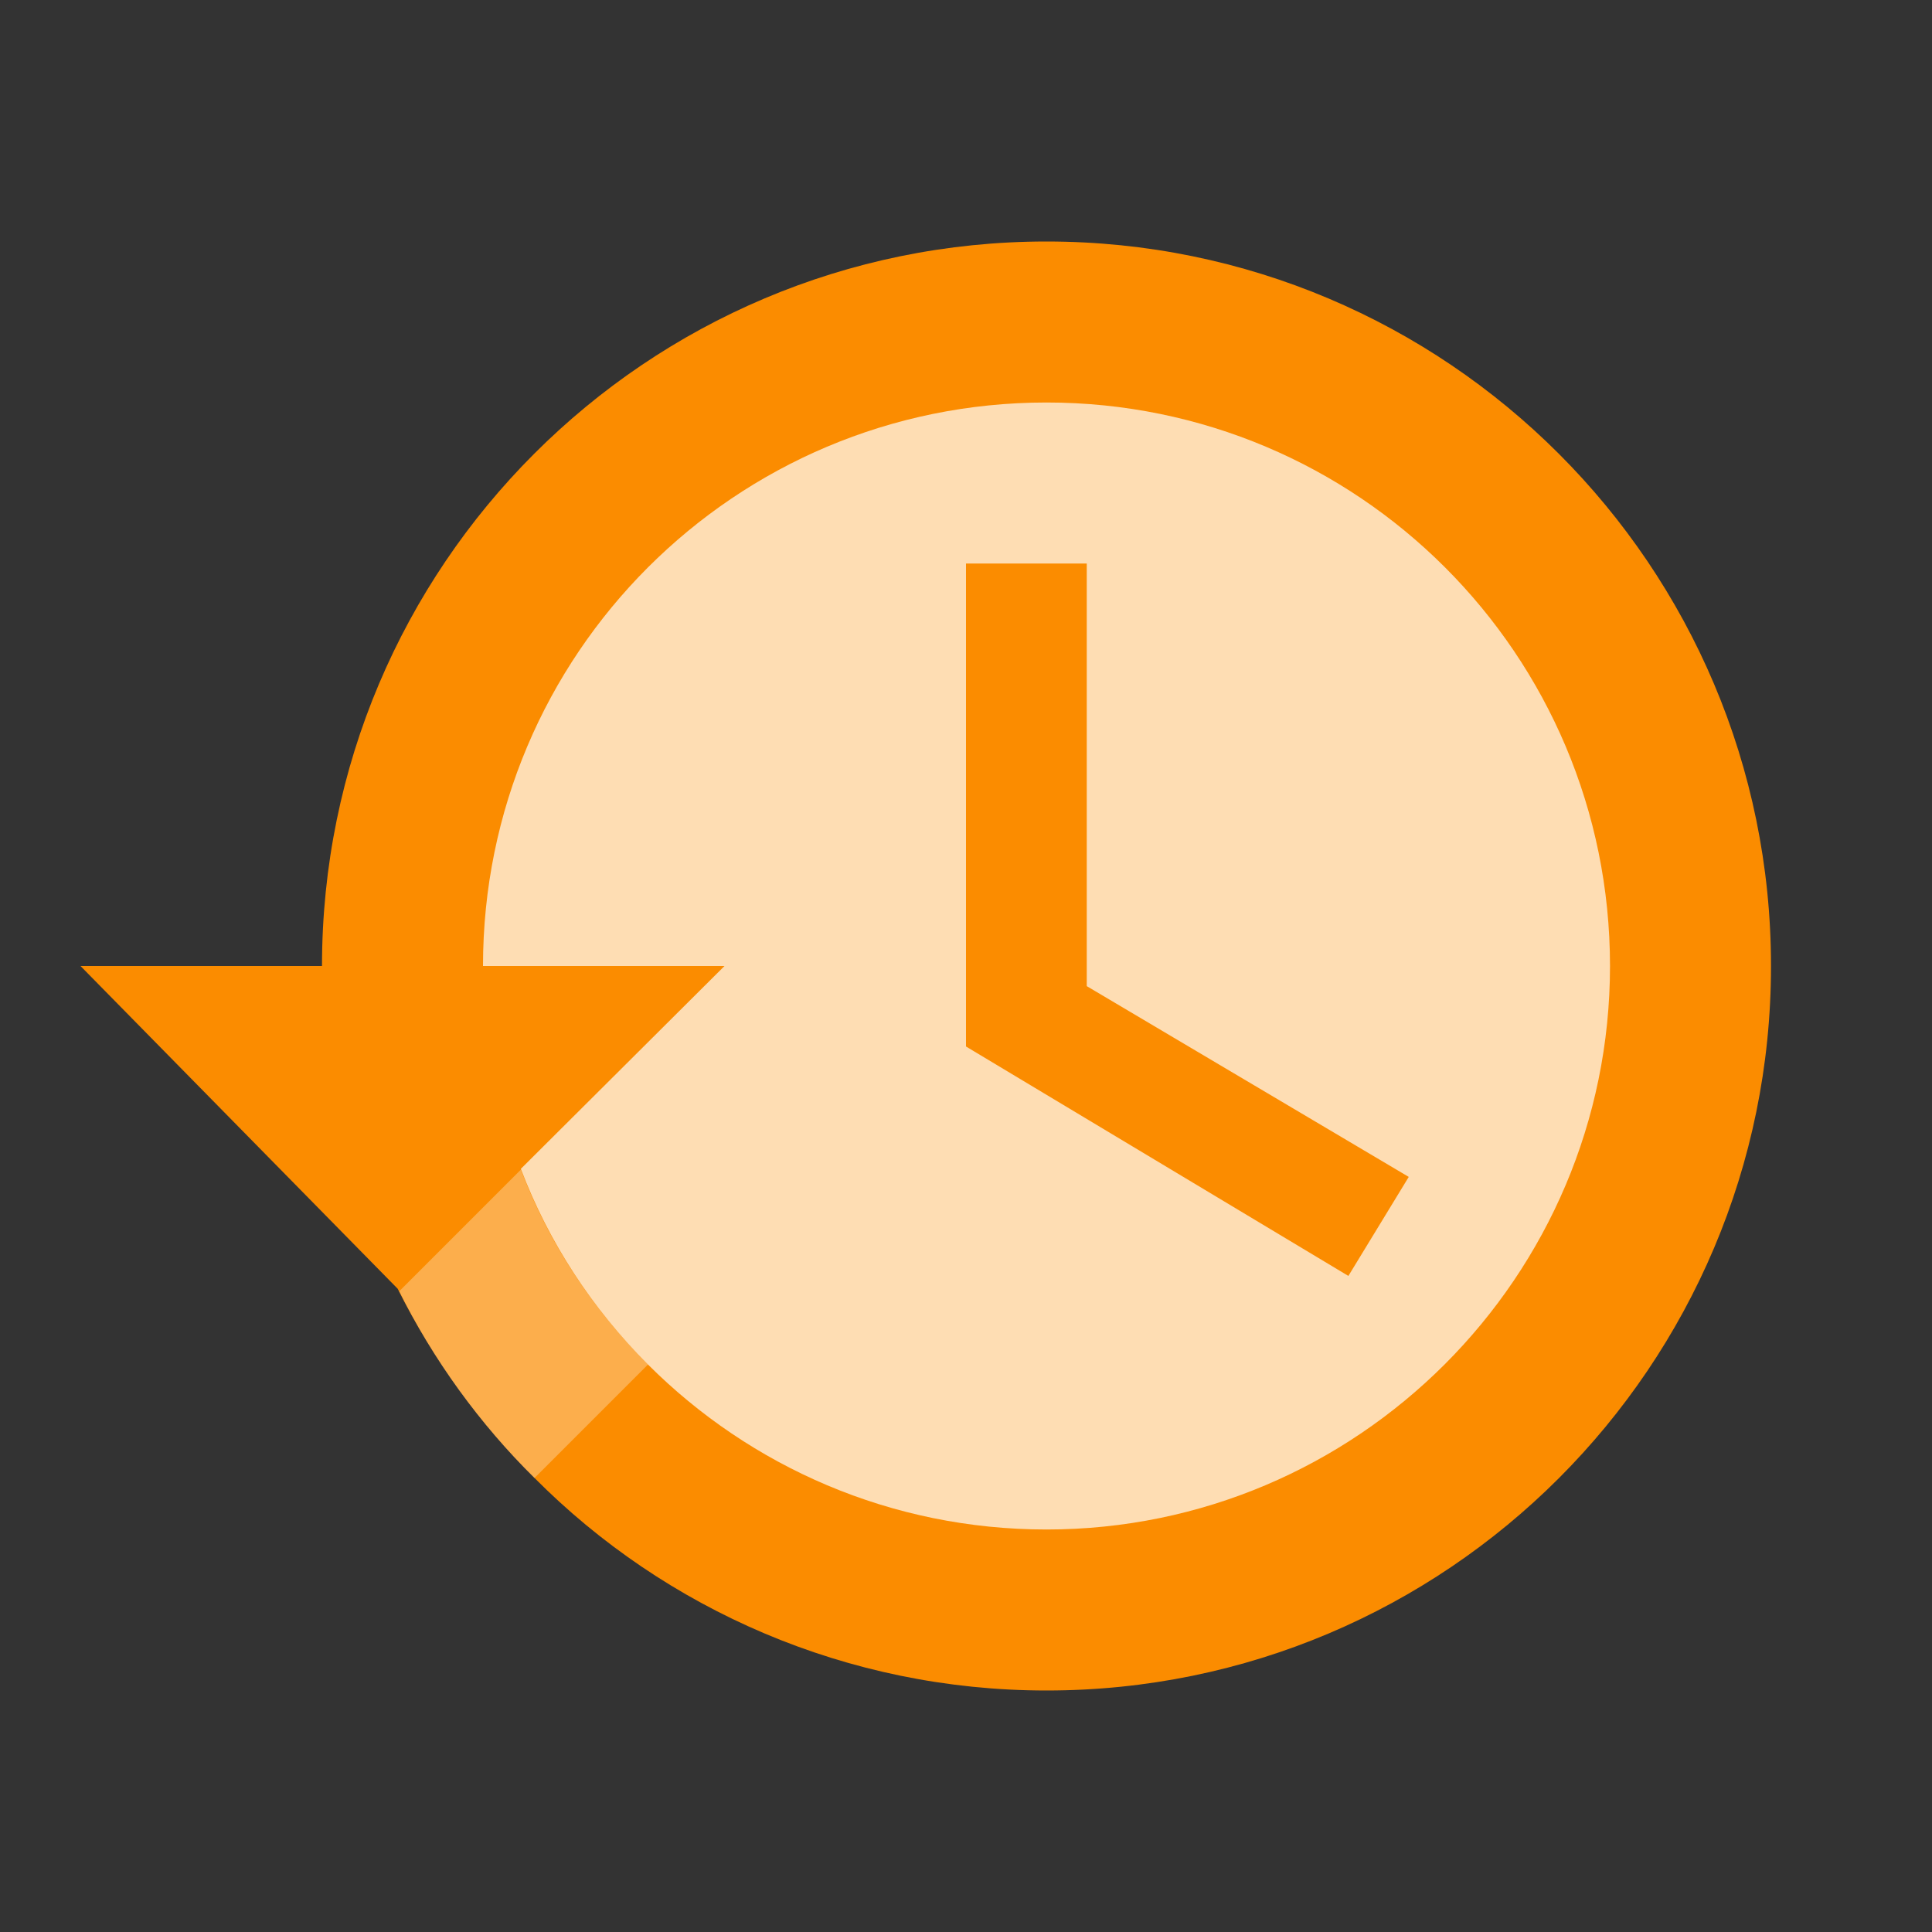 <svg xmlns="http://www.w3.org/2000/svg" xmlns:xlink="http://www.w3.org/1999/xlink" version="1.1"  x="0px" y="0px" width="32" height="32" viewBox="0 0 24 24" style="enable-background:new 0 0 24 24;" xml:space="preserve" preserveAspectRatio="none" viewbox="0 0 32 32">

<rect x="0" y="0" width="24" height="24" fill="#333333" stroke="none"/>

<rect class="st1" width="24" height="24" style="fill:none;;"></rect>
<path id="58129027_shock_x5F_color_focus" class="stshockcolor" d="M22,12c0,4.97-4.03,9-9,9c-2.48,0-4.74-1.01-6.36-2.64c-0.68-0.67-1.26-1.471-1.7-2.351  L1,12h3c0-4.97,4.03-9,9-9C17.97,3,22,7.03,22,12z" style="fill:#FB8C00;;" data-st="fill:#FB8C00;;"></path>
<path class="st2" d="M8.05,16.95l-1.41,1.41c-0.67-0.66-1.25-1.45-1.68-2.32l1.51-1.51C6.82,15.45,7.36,16.26,8.05,16.95z" style="opacity:0.3;fill:#FFFFFF;enable-background:new    ;;"></path>
<path class="st3" d="M13,5c-3.87,0-7,3.13-7,7h3l-2.53,2.52c0.35,0.921,0.89,1.74,1.58,2.431C9.32,18.22,11.07,19,13,19  c3.86,0,7-3.14,7-7C20,8.13,16.87,5,13,5z M16.75,15.85L12,13V7h1.5v5.25l4,2.37L16.75,15.85z" style="opacity:0.7;fill:#FFFFFF;enable-background:new    ;;"></path>
</svg>